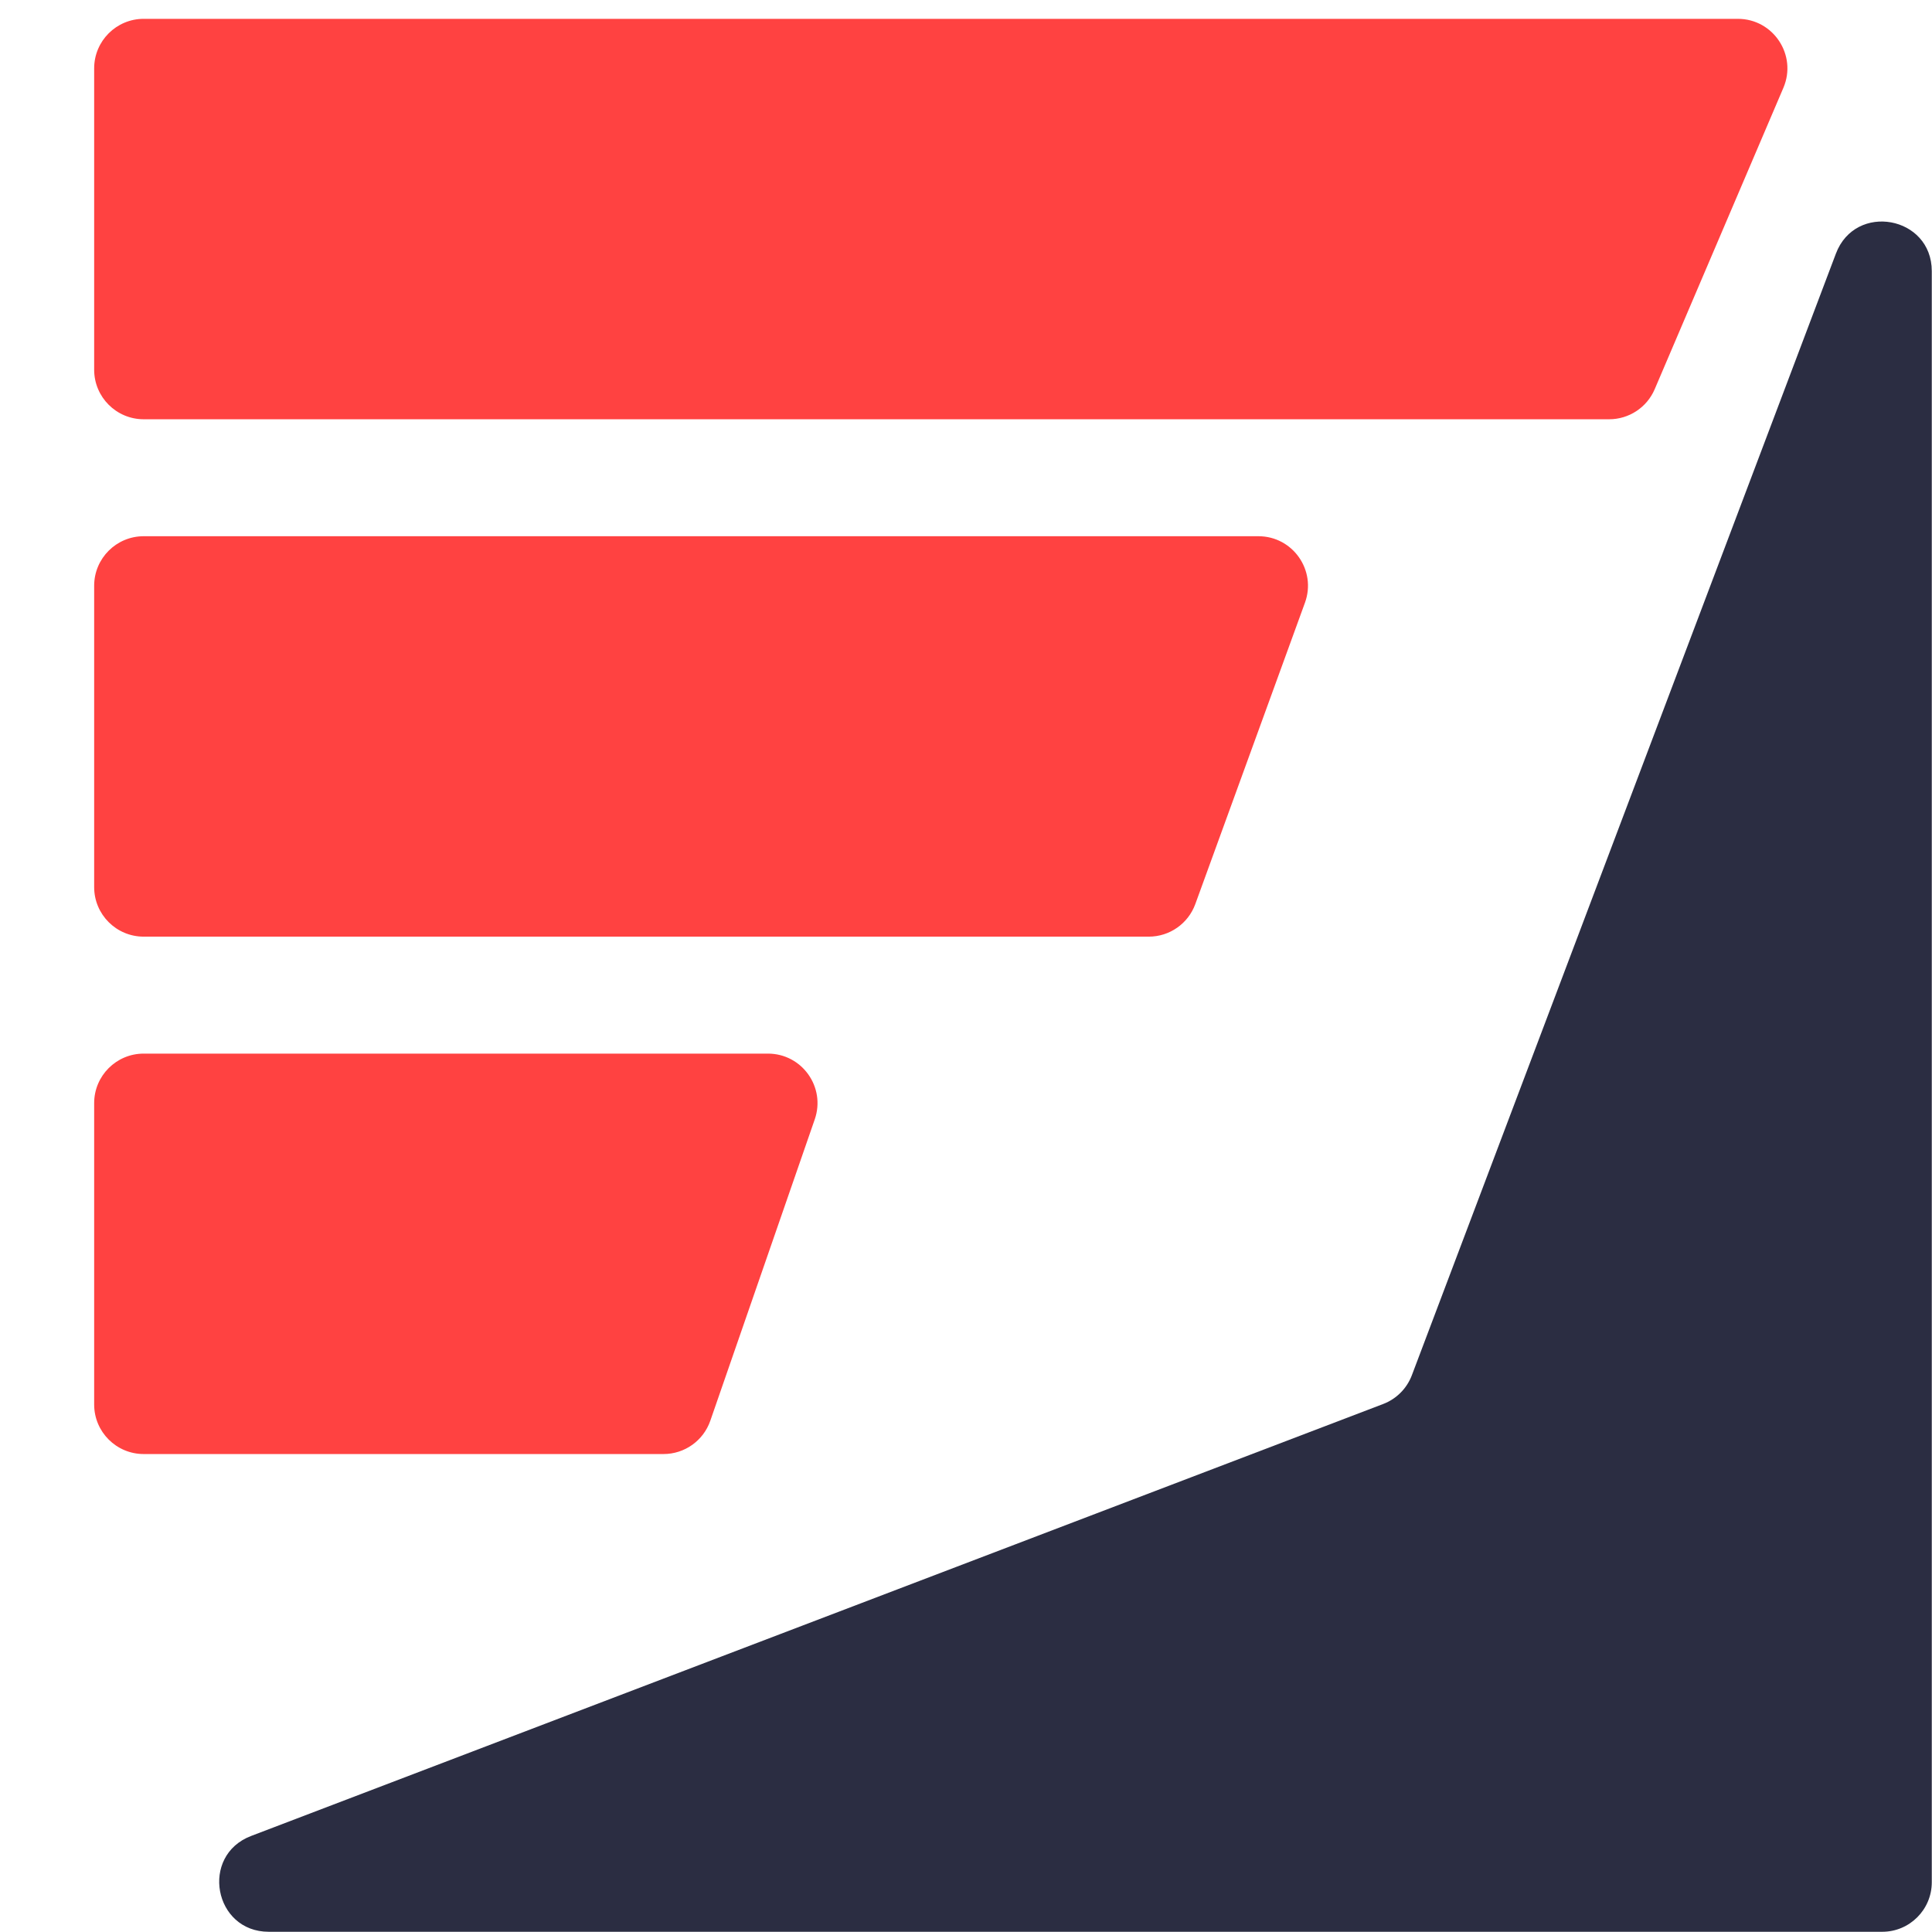 <svg width="204" height="204" viewBox="0 0 975 975" fill="none" xmlns="http://www.w3.org/2000/svg">
<path d="M698.035 708.538C704.712 705.99 709.98 700.706 712.507 694.021L926.506 127.981C936.335 101.982 974.89 109.027 974.89 136.822V949.89C974.89 963.697 963.697 974.89 949.89 974.89H135.644C107.892 974.89 100.803 936.426 126.731 926.533L698.035 708.538Z" fill="#2B2D42"/>
<path d="M47.519 34.504C47.519 20.697 58.711 9.504 72.519 9.504H877.008C894.941 9.504 907.042 27.828 900 44.321L835.064 196.402C831.132 205.611 822.085 211.585 812.072 211.585H72.519C58.712 211.585 47.519 200.392 47.519 186.585V34.504Z" fill="#FF4241"/>
<path d="M47.519 295.608C47.519 281.801 58.711 270.608 72.519 270.608H635.068C652.419 270.608 664.494 287.851 658.561 304.157L603.225 456.238C599.631 466.115 590.243 472.689 579.732 472.689H72.519C58.711 472.689 47.519 461.496 47.519 447.689V295.608Z" fill="#FF4241"/>
<path d="M47.519 556.713C47.519 542.906 58.711 531.713 72.519 531.713H387.547C404.735 531.713 416.797 548.658 411.169 564.899L358.467 716.98C354.98 727.044 345.497 733.794 334.846 733.794H72.519C58.711 733.794 47.519 722.601 47.519 708.794V556.713Z" fill="#FF4241"/>
</svg>
